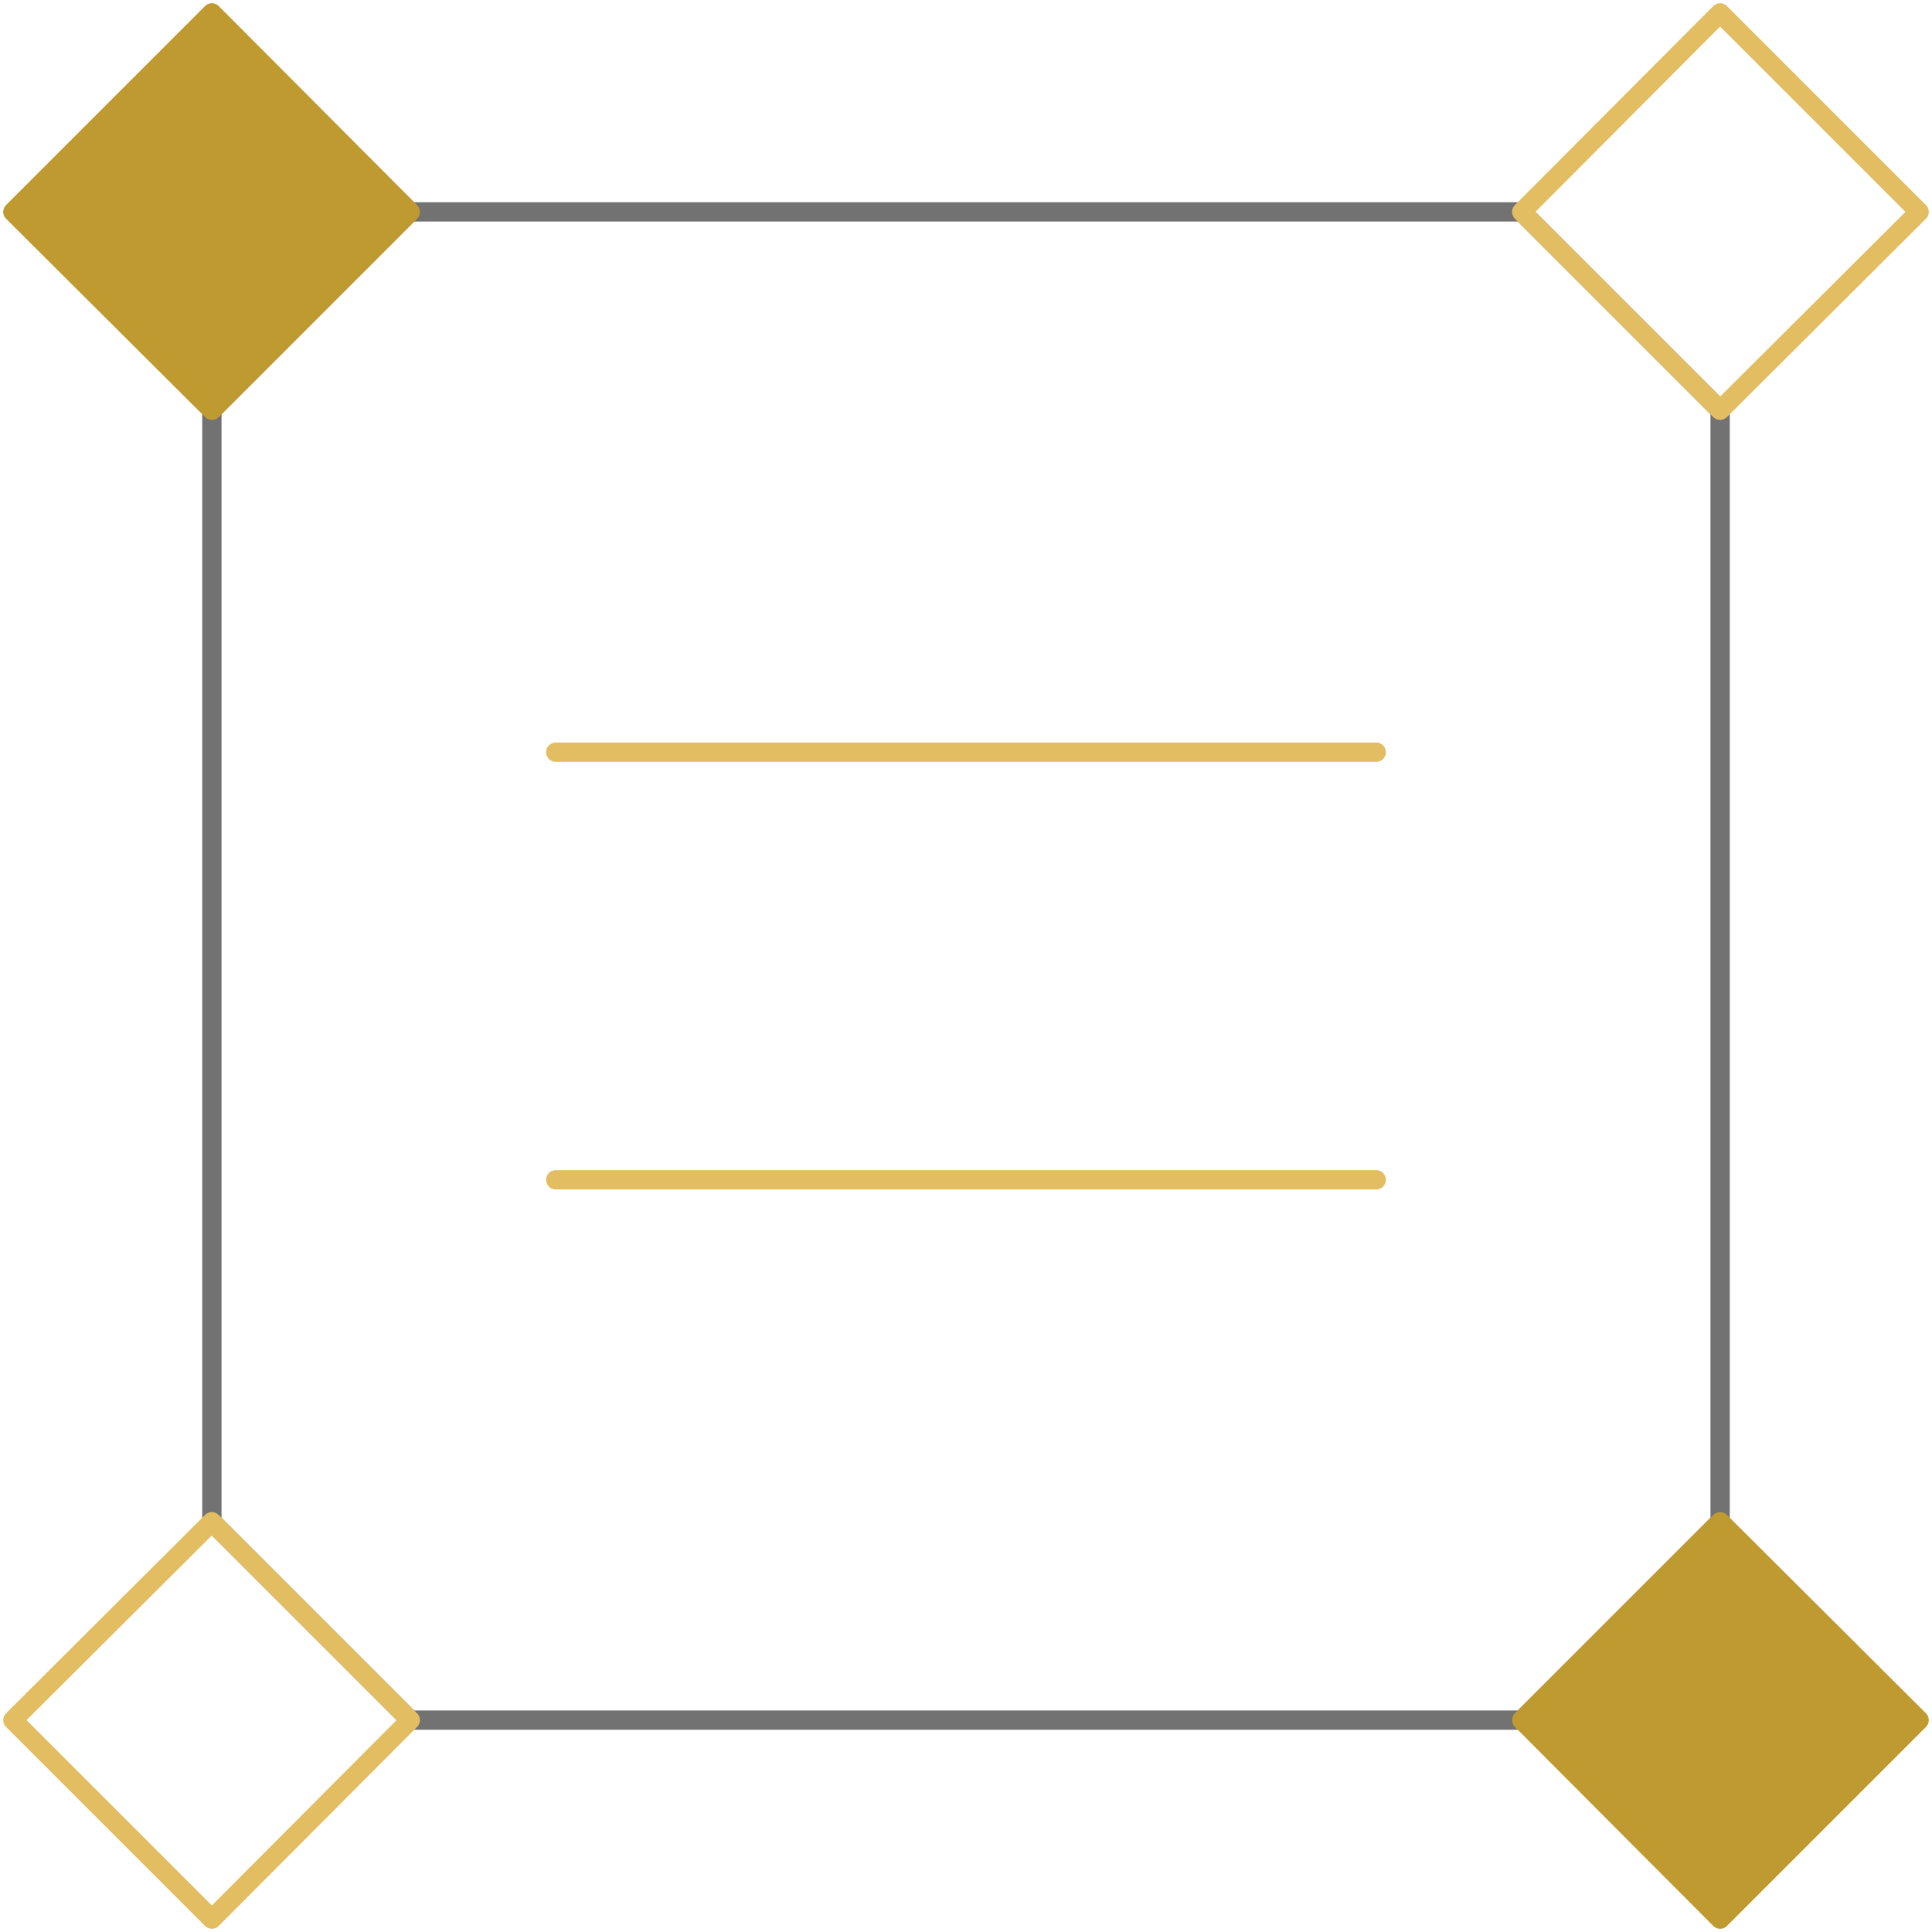 <?xml version="1.0" encoding="utf-8"?>
<!-- Generator: Adobe Illustrator 25.4.1, SVG Export Plug-In . SVG Version: 6.00 Build 0)  -->
<svg version="1.1" id="Layer_1" xmlns="http://www.w3.org/2000/svg" xmlns:xlink="http://www.w3.org/1999/xlink" x="0px" y="0px"
	 viewBox="0 0 300 300" style="enable-background:new 0 0 300 300;" xml:space="preserve">
<style type="text/css">
	.st0{fill:none;stroke:#727272;stroke-width:3;stroke-linecap:round;stroke-linejoin:round;}
	.st1{fill:none;stroke:#E2BD61;stroke-width:3;stroke-linecap:round;stroke-linejoin:round;}
	.st2{fill:#BE9A30;stroke:#BE9A30;stroke-width:3;stroke-linecap:round;stroke-linejoin:round;}
</style>
<polygon class="st0" points="267.1,63.7 267.1,236.3 236.3,267.1 63.7,267.1 32.9,236.3 32.9,63.7 63.7,32.9 236.3,32.9 "/>
<line class="st1" x1="86.3" y1="116.8" x2="213.7" y2="116.8"/>
<line class="st1" x1="86.3" y1="183.2" x2="213.7" y2="183.2"/>
<polygon class="st1" points="298,32.9 267.1,63.7 236.3,32.9 267.1,2 "/>
<polygon class="st2" points="298,267.1 267.1,298 236.3,267.1 267.1,236.3 "/>
<polygon class="st1" points="63.7,267.1 32.9,298 2,267.1 32.9,236.3 "/>
<polygon class="st2" points="63.7,32.9 32.9,63.7 2,32.9 32.9,2 "/>
</svg>
